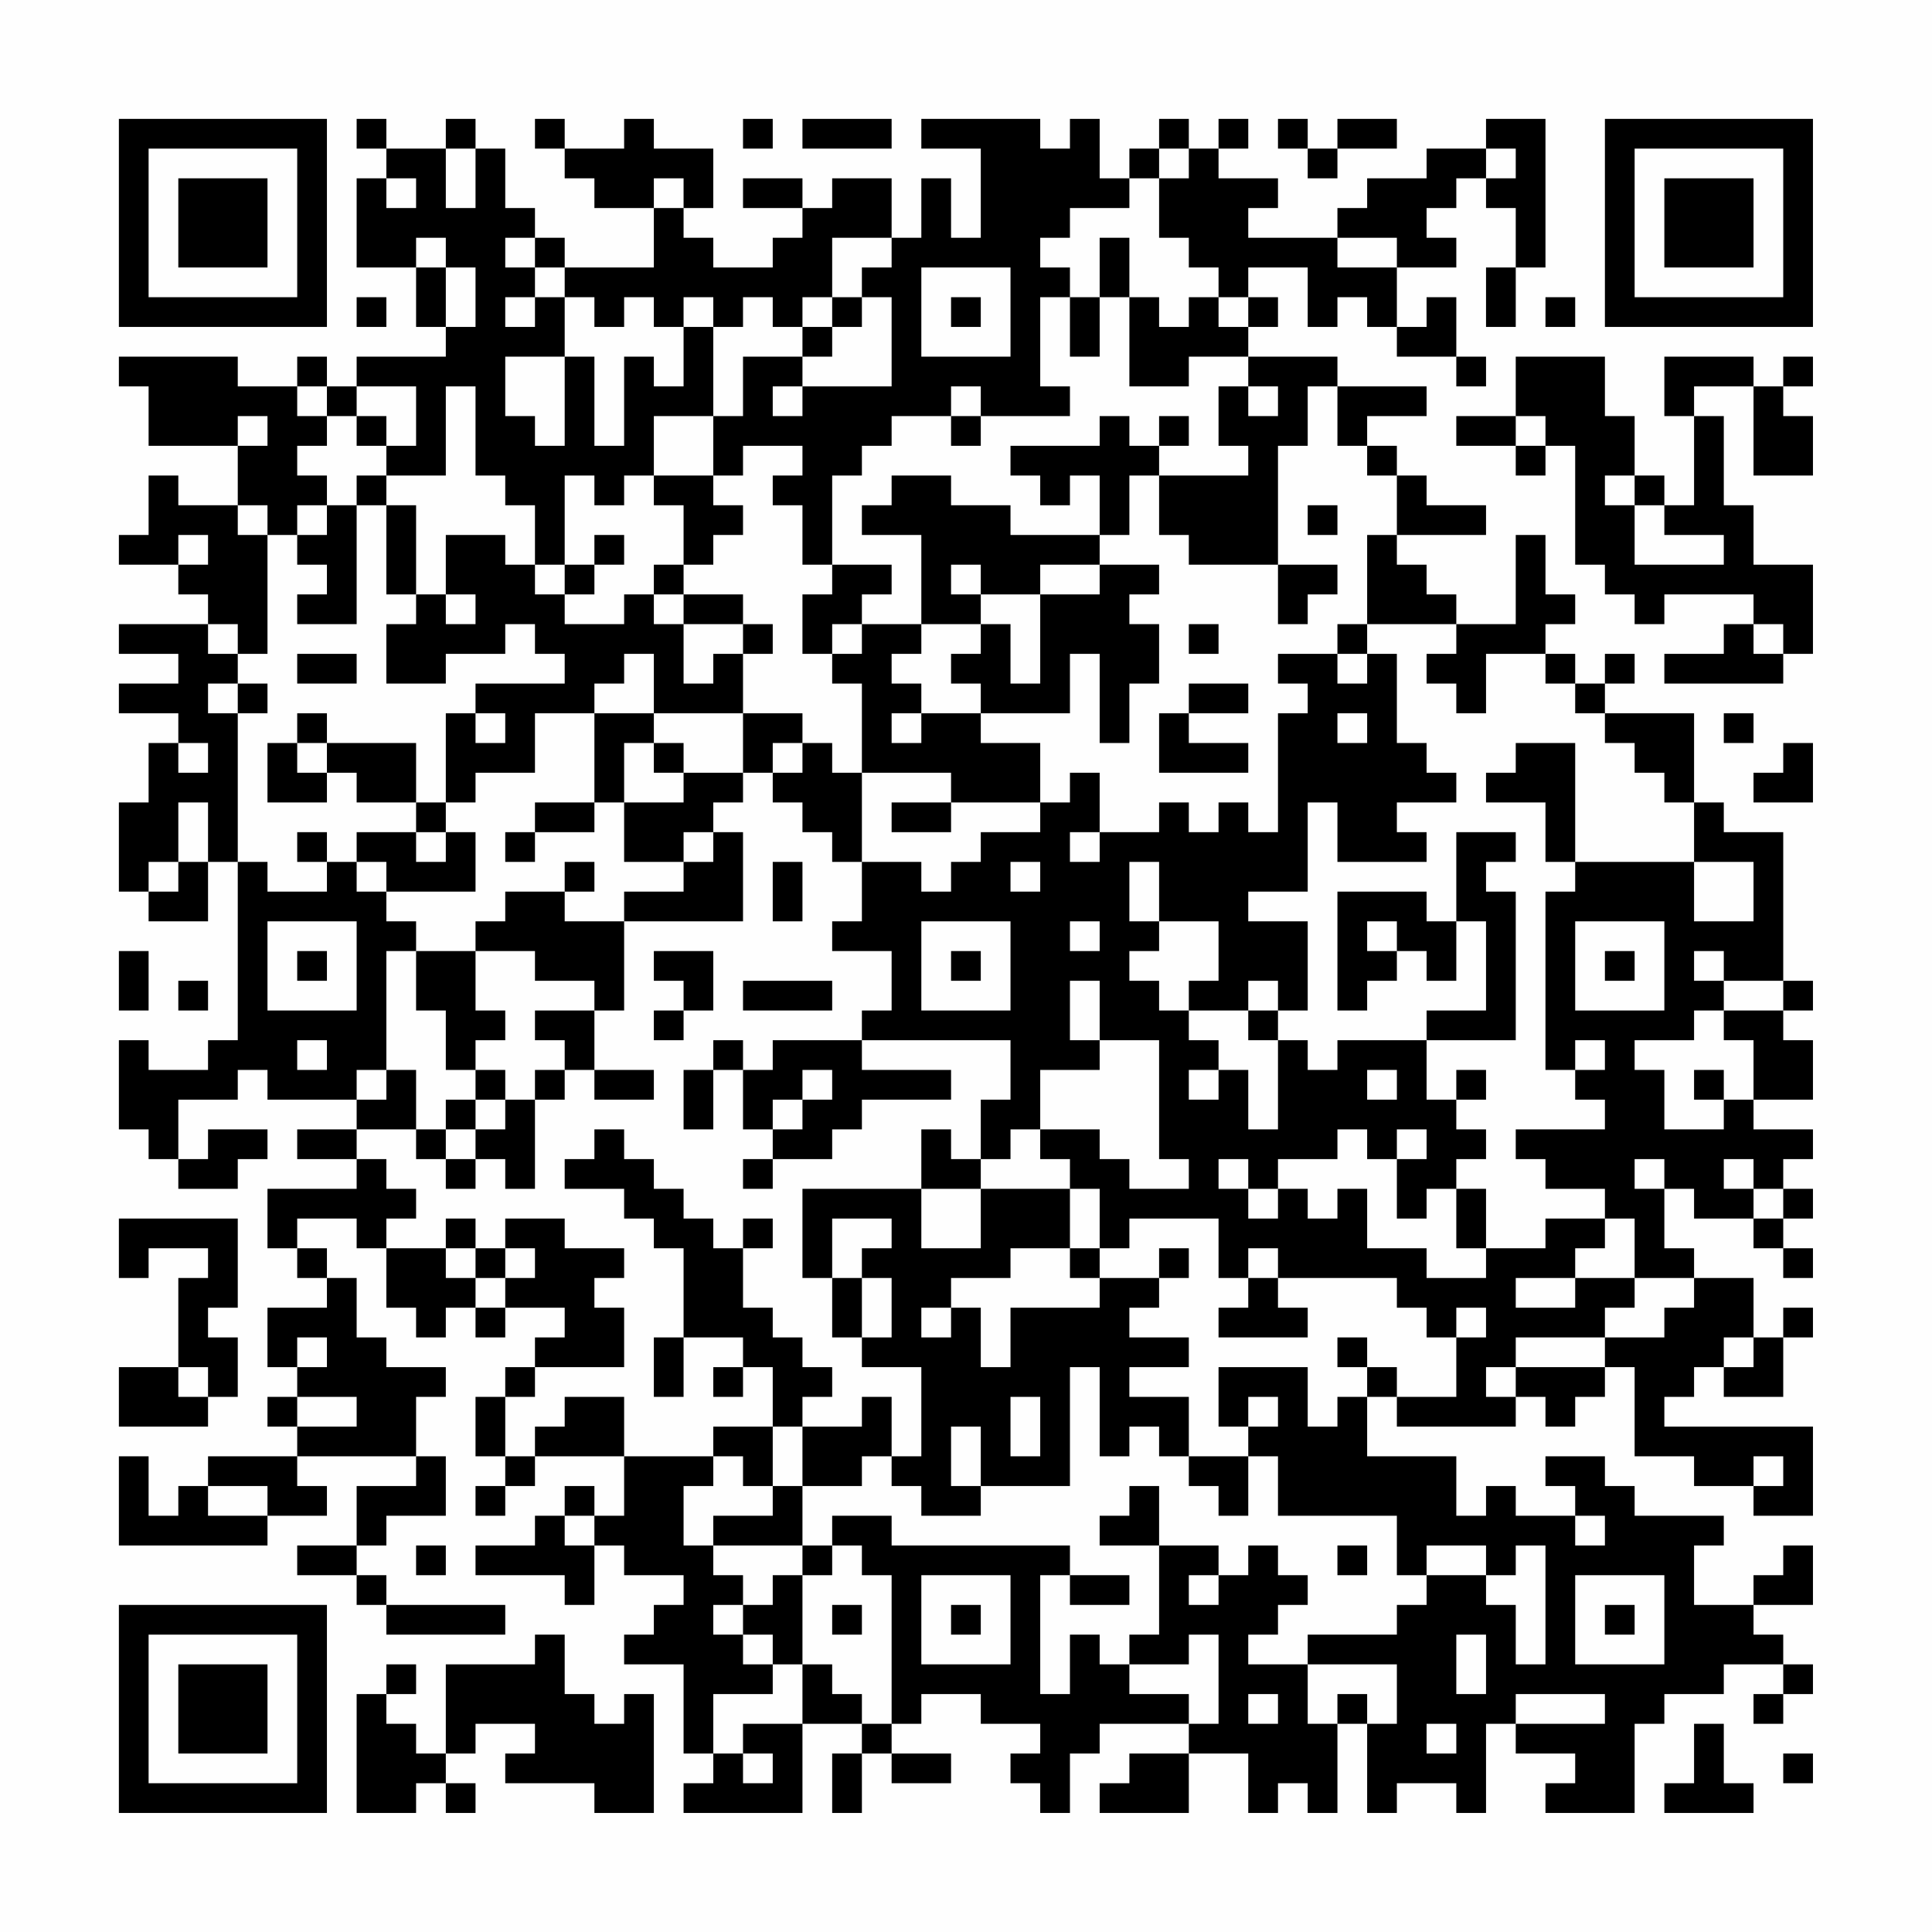 <?xml version="1.0" encoding="UTF-8"?>
<svg xmlns="http://www.w3.org/2000/svg" version="1.1" width="300" height="300" viewBox="0 0 300 300"><rect x="0" y="0" width="300" height="300" fill="#fefefe"/><g transform="scale(4.615)"><g transform="translate(4,4)"><path fill-rule="evenodd" d="M8 0L8 1L9 1L9 2L8 2L8 5L10 5L10 7L11 7L11 8L8 8L8 9L7 9L7 8L6 8L6 9L4 9L4 8L0 8L0 9L1 9L1 11L4 11L4 13L2 13L2 12L1 12L1 14L0 14L0 15L2 15L2 16L3 16L3 17L0 17L0 18L2 18L2 19L0 19L0 20L2 20L2 21L1 21L1 23L0 23L0 26L1 26L1 27L3 27L3 25L4 25L4 31L3 31L3 32L1 32L1 31L0 31L0 34L1 34L1 35L2 35L2 36L4 36L4 35L5 35L5 34L3 34L3 35L2 35L2 33L4 33L4 32L5 32L5 33L8 33L8 34L6 34L6 35L8 35L8 36L5 36L5 38L6 38L6 39L7 39L7 40L5 40L5 42L6 42L6 43L5 43L5 44L6 44L6 45L3 45L3 46L2 46L2 47L1 47L1 45L0 45L0 48L5 48L5 47L7 47L7 46L6 46L6 45L10 45L10 46L8 46L8 48L6 48L6 49L8 49L8 50L9 50L9 51L13 51L13 50L9 50L9 49L8 49L8 48L9 48L9 47L11 47L11 45L10 45L10 43L11 43L11 42L9 42L9 41L8 41L8 39L7 39L7 38L6 38L6 37L8 37L8 38L9 38L9 40L10 40L10 41L11 41L11 40L12 40L12 41L13 41L13 40L15 40L15 41L14 41L14 42L13 42L13 43L12 43L12 45L13 45L13 46L12 46L12 47L13 47L13 46L14 46L14 45L17 45L17 47L16 47L16 46L15 46L15 47L14 47L14 48L12 48L12 49L15 49L15 50L16 50L16 48L17 48L17 49L19 49L19 50L18 50L18 51L17 51L17 52L19 52L19 55L20 55L20 56L19 56L19 57L23 57L23 54L25 54L25 55L24 55L24 57L25 57L25 55L26 55L26 56L28 56L28 55L26 55L26 54L27 54L27 53L29 53L29 54L31 54L31 55L30 55L30 56L31 56L31 57L32 57L32 55L33 55L33 54L36 54L36 55L34 55L34 56L33 56L33 57L36 57L36 55L38 55L38 57L39 57L39 56L40 56L40 57L41 57L41 54L42 54L42 57L43 57L43 56L45 56L45 57L46 57L46 54L47 54L47 55L49 55L49 56L48 56L48 57L51 57L51 54L52 54L52 53L54 53L54 52L56 52L56 53L55 53L55 54L56 54L56 53L57 53L57 52L56 52L56 51L55 51L55 50L57 50L57 48L56 48L56 49L55 49L55 50L53 50L53 48L54 48L54 47L51 47L51 46L50 46L50 45L48 45L48 46L49 46L49 47L47 47L47 46L46 46L46 47L45 47L45 45L42 45L42 43L43 43L43 44L47 44L47 43L48 43L48 44L49 44L49 43L50 43L50 42L51 42L51 45L53 45L53 46L55 46L55 47L57 47L57 44L52 44L52 43L53 43L53 42L54 42L54 43L56 43L56 41L57 41L57 40L56 40L56 41L55 41L55 39L53 39L53 38L52 38L52 36L53 36L53 37L55 37L55 38L56 38L56 39L57 39L57 38L56 38L56 37L57 37L57 36L56 36L56 35L57 35L57 34L55 34L55 33L57 33L57 31L56 31L56 30L57 30L57 29L56 29L56 24L54 24L54 23L53 23L53 20L50 20L50 19L51 19L51 18L50 18L50 19L49 19L49 18L48 18L48 17L49 17L49 16L48 16L48 14L47 14L47 17L45 17L45 16L44 16L44 15L43 15L43 14L46 14L46 13L44 13L44 12L43 12L43 11L42 11L42 10L44 10L44 9L41 9L41 8L38 8L38 7L39 7L39 6L38 6L38 5L40 5L40 7L41 7L41 6L42 6L42 7L43 7L43 8L45 8L45 9L46 9L46 8L45 8L45 6L44 6L44 7L43 7L43 5L45 5L45 4L44 4L44 3L45 3L45 2L46 2L46 3L47 3L47 5L46 5L46 7L47 7L47 5L48 5L48 0L46 0L46 1L44 1L44 2L42 2L42 3L41 3L41 4L38 4L38 3L39 3L39 2L37 2L37 1L38 1L38 0L37 0L37 1L36 1L36 0L35 0L35 1L34 1L34 2L33 2L33 0L32 0L32 1L31 1L31 0L27 0L27 1L29 1L29 4L28 4L28 2L27 2L27 4L26 4L26 2L24 2L24 3L23 3L23 2L21 2L21 3L23 3L23 4L22 4L22 5L20 5L20 4L19 4L19 3L20 3L20 1L18 1L18 0L17 0L17 1L15 1L15 0L14 0L14 1L15 1L15 2L16 2L16 3L18 3L18 5L15 5L15 4L14 4L14 3L13 3L13 1L12 1L12 0L11 0L11 1L9 1L9 0ZM21 0L21 1L22 1L22 0ZM23 0L23 1L26 1L26 0ZM39 0L39 1L40 1L40 2L41 2L41 1L43 1L43 0L41 0L41 1L40 1L40 0ZM11 1L11 3L12 3L12 1ZM35 1L35 2L34 2L34 3L32 3L32 4L31 4L31 5L32 5L32 6L31 6L31 9L32 9L32 10L29 10L29 9L28 9L28 10L26 10L26 11L25 11L25 12L24 12L24 15L23 15L23 13L22 13L22 12L23 12L23 11L21 11L21 12L20 12L20 10L21 10L21 8L23 8L23 9L22 9L22 10L23 10L23 9L26 9L26 6L25 6L25 5L26 5L26 4L24 4L24 6L23 6L23 7L22 7L22 6L21 6L21 7L20 7L20 6L19 6L19 7L18 7L18 6L17 6L17 7L16 7L16 6L15 6L15 5L14 5L14 4L13 4L13 5L14 5L14 6L13 6L13 7L14 7L14 6L15 6L15 8L13 8L13 10L14 10L14 11L15 11L15 8L16 8L16 11L17 11L17 8L18 8L18 9L19 9L19 7L20 7L20 10L18 10L18 12L17 12L17 13L16 13L16 12L15 12L15 15L14 15L14 13L13 13L13 12L12 12L12 9L11 9L11 12L9 12L9 11L10 11L10 9L8 9L8 10L7 10L7 9L6 9L6 10L7 10L7 11L6 11L6 12L7 12L7 13L6 13L6 14L5 14L5 13L4 13L4 14L5 14L5 18L4 18L4 17L3 17L3 18L4 18L4 19L3 19L3 20L4 20L4 25L5 25L5 26L7 26L7 25L8 25L8 26L9 26L9 27L10 27L10 28L9 28L9 32L8 32L8 33L9 33L9 32L10 32L10 34L8 34L8 35L9 35L9 36L10 36L10 37L9 37L9 38L11 38L11 39L12 39L12 40L13 40L13 39L14 39L14 38L13 38L13 37L15 37L15 38L17 38L17 39L16 39L16 40L17 40L17 42L14 42L14 43L13 43L13 45L14 45L14 44L15 44L15 43L17 43L17 45L20 45L20 46L19 46L19 48L20 48L20 49L21 49L21 50L20 50L20 51L21 51L21 52L22 52L22 53L20 53L20 55L21 55L21 56L22 56L22 55L21 55L21 54L23 54L23 52L24 52L24 53L25 53L25 54L26 54L26 49L25 49L25 48L24 48L24 47L26 47L26 48L32 48L32 49L31 49L31 53L32 53L32 51L33 51L33 52L34 52L34 53L36 53L36 54L37 54L37 51L36 51L36 52L34 52L34 51L35 51L35 48L37 48L37 49L36 49L36 50L37 50L37 49L38 49L38 48L39 48L39 49L40 49L40 50L39 50L39 51L38 51L38 52L40 52L40 54L41 54L41 53L42 53L42 54L43 54L43 52L40 52L40 51L43 51L43 50L44 50L44 49L46 49L46 50L47 50L47 52L48 52L48 48L47 48L47 49L46 49L46 48L44 48L44 49L43 49L43 47L39 47L39 45L38 45L38 44L39 44L39 43L38 43L38 44L37 44L37 42L40 42L40 44L41 44L41 43L42 43L42 42L43 42L43 43L45 43L45 41L46 41L46 40L45 40L45 41L44 41L44 40L43 40L43 39L39 39L39 38L38 38L38 39L37 39L37 37L34 37L34 38L33 38L33 36L32 36L32 35L31 35L31 34L33 34L33 35L34 35L34 36L36 36L36 35L35 35L35 31L33 31L33 29L32 29L32 31L33 31L33 32L31 32L31 34L30 34L30 35L29 35L29 33L30 33L30 31L25 31L25 30L26 30L26 28L24 28L24 27L25 27L25 25L27 25L27 26L28 26L28 25L29 25L29 24L31 24L31 23L32 23L32 22L33 22L33 24L32 24L32 25L33 25L33 24L35 24L35 23L36 23L36 24L37 24L37 23L38 23L38 24L39 24L39 20L40 20L40 19L39 19L39 18L41 18L41 19L42 19L42 18L43 18L43 21L44 21L44 22L45 22L45 23L43 23L43 24L44 24L44 25L41 25L41 23L40 23L40 26L38 26L38 27L40 27L40 30L39 30L39 29L38 29L38 30L36 30L36 29L37 29L37 27L35 27L35 25L34 25L34 27L35 27L35 28L34 28L34 29L35 29L35 30L36 30L36 31L37 31L37 32L36 32L36 33L37 33L37 32L38 32L38 34L39 34L39 31L40 31L40 32L41 32L41 31L44 31L44 33L45 33L45 34L46 34L46 35L45 35L45 36L44 36L44 37L43 37L43 35L44 35L44 34L43 34L43 35L42 35L42 34L41 34L41 35L39 35L39 36L38 36L38 35L37 35L37 36L38 36L38 37L39 37L39 36L40 36L40 37L41 37L41 36L42 36L42 38L44 38L44 39L46 39L46 38L48 38L48 37L50 37L50 38L49 38L49 39L47 39L47 40L49 40L49 39L51 39L51 40L50 40L50 41L47 41L47 42L46 42L46 43L47 43L47 42L50 42L50 41L52 41L52 40L53 40L53 39L51 39L51 37L50 37L50 36L48 36L48 35L47 35L47 34L50 34L50 33L49 33L49 32L50 32L50 31L49 31L49 32L48 32L48 26L49 26L49 25L53 25L53 27L55 27L55 25L53 25L53 23L52 23L52 22L51 22L51 21L50 21L50 20L49 20L49 19L48 19L48 18L46 18L46 20L45 20L45 19L44 19L44 18L45 18L45 17L42 17L42 14L43 14L43 12L42 12L42 11L41 11L41 9L40 9L40 11L39 11L39 15L36 15L36 14L35 14L35 12L38 12L38 11L37 11L37 9L38 9L38 10L39 10L39 9L38 9L38 8L36 8L36 9L34 9L34 6L35 6L35 7L36 7L36 6L37 6L37 7L38 7L38 6L37 6L37 5L36 5L36 4L35 4L35 2L36 2L36 1ZM46 1L46 2L47 2L47 1ZM9 2L9 3L10 3L10 2ZM18 2L18 3L19 3L19 2ZM10 4L10 5L11 5L11 7L12 7L12 5L11 5L11 4ZM33 4L33 6L32 6L32 8L33 8L33 6L34 6L34 4ZM41 4L41 5L43 5L43 4ZM27 5L27 8L30 8L30 5ZM8 6L8 7L9 7L9 6ZM24 6L24 7L23 7L23 8L24 8L24 7L25 7L25 6ZM28 6L28 7L29 7L29 6ZM48 6L48 7L49 7L49 6ZM47 8L47 10L45 10L45 11L47 11L47 12L48 12L48 11L49 11L49 15L50 15L50 16L51 16L51 17L52 17L52 16L55 16L55 17L54 17L54 18L52 18L52 19L56 19L56 18L57 18L57 15L55 15L55 13L54 13L54 10L53 10L53 9L55 9L55 12L57 12L57 10L56 10L56 9L57 9L57 8L56 8L56 9L55 9L55 8L52 8L52 10L53 10L53 13L52 13L52 12L51 12L51 10L50 10L50 8ZM4 10L4 11L5 11L5 10ZM8 10L8 11L9 11L9 10ZM28 10L28 11L29 11L29 10ZM33 10L33 11L30 11L30 12L31 12L31 13L32 13L32 12L33 12L33 14L30 14L30 13L28 13L28 12L26 12L26 13L25 13L25 14L27 14L27 17L25 17L25 16L26 16L26 15L24 15L24 16L23 16L23 18L24 18L24 19L25 19L25 22L24 22L24 21L23 21L23 20L21 20L21 18L22 18L22 17L21 17L21 16L19 16L19 15L20 15L20 14L21 14L21 13L20 13L20 12L18 12L18 13L19 13L19 15L18 15L18 16L17 16L17 17L15 17L15 16L16 16L16 15L17 15L17 14L16 14L16 15L15 15L15 16L14 16L14 15L13 15L13 14L11 14L11 16L10 16L10 13L9 13L9 12L8 12L8 13L7 13L7 14L6 14L6 15L7 15L7 16L6 16L6 17L8 17L8 13L9 13L9 16L10 16L10 17L9 17L9 19L11 19L11 18L13 18L13 17L14 17L14 18L15 18L15 19L12 19L12 20L11 20L11 23L10 23L10 21L7 21L7 20L6 20L6 21L5 21L5 23L7 23L7 22L8 22L8 23L10 23L10 24L8 24L8 25L9 25L9 26L12 26L12 24L11 24L11 23L12 23L12 22L14 22L14 20L16 20L16 23L14 23L14 24L13 24L13 25L14 25L14 24L16 24L16 23L17 23L17 25L19 25L19 26L17 26L17 27L15 27L15 26L16 26L16 25L15 25L15 26L13 26L13 27L12 27L12 28L10 28L10 30L11 30L11 32L12 32L12 33L11 33L11 34L10 34L10 35L11 35L11 36L12 36L12 35L13 35L13 36L14 36L14 33L15 33L15 32L16 32L16 33L18 33L18 32L16 32L16 30L17 30L17 27L21 27L21 24L20 24L20 23L21 23L21 22L22 22L22 23L23 23L23 24L24 24L24 25L25 25L25 22L28 22L28 23L26 23L26 24L28 24L28 23L31 23L31 21L29 21L29 20L32 20L32 18L33 18L33 21L34 21L34 19L35 19L35 17L34 17L34 16L35 16L35 15L33 15L33 14L34 14L34 12L35 12L35 11L36 11L36 10L35 10L35 11L34 11L34 10ZM47 10L47 11L48 11L48 10ZM50 12L50 13L51 13L51 15L54 15L54 14L52 14L52 13L51 13L51 12ZM40 13L40 14L41 14L41 13ZM2 14L2 15L3 15L3 14ZM28 15L28 16L29 16L29 17L27 17L27 18L26 18L26 19L27 19L27 20L26 20L26 21L27 21L27 20L29 20L29 19L28 19L28 18L29 18L29 17L30 17L30 19L31 19L31 16L33 16L33 15L31 15L31 16L29 16L29 15ZM39 15L39 17L40 17L40 16L41 16L41 15ZM11 16L11 17L12 17L12 16ZM18 16L18 17L19 17L19 19L20 19L20 18L21 18L21 17L19 17L19 16ZM24 17L24 18L25 18L25 17ZM36 17L36 18L37 18L37 17ZM41 17L41 18L42 18L42 17ZM55 17L55 18L56 18L56 17ZM6 18L6 19L8 19L8 18ZM17 18L17 19L16 19L16 20L18 20L18 21L17 21L17 23L19 23L19 22L21 22L21 20L18 20L18 18ZM4 19L4 20L5 20L5 19ZM36 19L36 20L35 20L35 22L38 22L38 21L36 21L36 20L38 20L38 19ZM12 20L12 21L13 21L13 20ZM41 20L41 21L42 21L42 20ZM54 20L54 21L55 21L55 20ZM2 21L2 22L3 22L3 21ZM6 21L6 22L7 22L7 21ZM18 21L18 22L19 22L19 21ZM22 21L22 22L23 22L23 21ZM47 21L47 22L46 22L46 23L48 23L48 25L49 25L49 21ZM56 21L56 22L55 22L55 23L57 23L57 21ZM2 23L2 25L1 25L1 26L2 26L2 25L3 25L3 23ZM6 24L6 25L7 25L7 24ZM10 24L10 25L11 25L11 24ZM19 24L19 25L20 25L20 24ZM45 24L45 27L44 27L44 26L41 26L41 30L42 30L42 29L43 29L43 28L44 28L44 29L45 29L45 27L46 27L46 30L44 30L44 31L47 31L47 26L46 26L46 25L47 25L47 24ZM22 25L22 27L23 27L23 25ZM30 25L30 26L31 26L31 25ZM5 27L5 30L8 30L8 27ZM27 27L27 30L30 30L30 27ZM32 27L32 28L33 28L33 27ZM42 27L42 28L43 28L43 27ZM49 27L49 30L52 30L52 27ZM0 28L0 30L1 30L1 28ZM6 28L6 29L7 29L7 28ZM12 28L12 30L13 30L13 31L12 31L12 32L13 32L13 33L12 33L12 34L11 34L11 35L12 35L12 34L13 34L13 33L14 33L14 32L15 32L15 31L14 31L14 30L16 30L16 29L14 29L14 28ZM18 28L18 29L19 29L19 30L18 30L18 31L19 31L19 30L20 30L20 28ZM28 28L28 29L29 29L29 28ZM50 28L50 29L51 29L51 28ZM53 28L53 29L54 29L54 30L53 30L53 31L51 31L51 32L52 32L52 34L54 34L54 33L55 33L55 31L54 31L54 30L56 30L56 29L54 29L54 28ZM2 29L2 30L3 30L3 29ZM21 29L21 30L24 30L24 29ZM38 30L38 31L39 31L39 30ZM6 31L6 32L7 32L7 31ZM20 31L20 32L19 32L19 34L20 34L20 32L21 32L21 34L22 34L22 35L21 35L21 36L22 36L22 35L24 35L24 34L25 34L25 33L28 33L28 32L25 32L25 31L22 31L22 32L21 32L21 31ZM23 32L23 33L22 33L22 34L23 34L23 33L24 33L24 32ZM42 32L42 33L43 33L43 32ZM45 32L45 33L46 33L46 32ZM53 32L53 33L54 33L54 32ZM16 34L16 35L15 35L15 36L17 36L17 37L18 37L18 38L19 38L19 41L18 41L18 43L19 43L19 41L21 41L21 42L20 42L20 43L21 43L21 42L22 42L22 44L20 44L20 45L21 45L21 46L22 46L22 47L20 47L20 48L23 48L23 49L22 49L22 50L21 50L21 51L22 51L22 52L23 52L23 49L24 49L24 48L23 48L23 46L25 46L25 45L26 45L26 46L27 46L27 47L29 47L29 46L32 46L32 42L33 42L33 45L34 45L34 44L35 44L35 45L36 45L36 46L37 46L37 47L38 47L38 45L36 45L36 43L34 43L34 42L36 42L36 41L34 41L34 40L35 40L35 39L36 39L36 38L35 38L35 39L33 39L33 38L32 38L32 36L29 36L29 35L28 35L28 34L27 34L27 36L23 36L23 39L24 39L24 41L25 41L25 42L27 42L27 45L26 45L26 43L25 43L25 44L23 44L23 43L24 43L24 42L23 42L23 41L22 41L22 40L21 40L21 38L22 38L22 37L21 37L21 38L20 38L20 37L19 37L19 36L18 36L18 35L17 35L17 34ZM51 35L51 36L52 36L52 35ZM54 35L54 36L55 36L55 37L56 37L56 36L55 36L55 35ZM27 36L27 38L29 38L29 36ZM45 36L45 38L46 38L46 36ZM0 37L0 39L1 39L1 38L3 38L3 39L2 39L2 42L0 42L0 44L3 44L3 43L4 43L4 41L3 41L3 40L4 40L4 37ZM11 37L11 38L12 38L12 39L13 39L13 38L12 38L12 37ZM24 37L24 39L25 39L25 41L26 41L26 39L25 39L25 38L26 38L26 37ZM30 38L30 39L28 39L28 40L27 40L27 41L28 41L28 40L29 40L29 42L30 42L30 40L33 40L33 39L32 39L32 38ZM38 39L38 40L37 40L37 41L40 41L40 40L39 40L39 39ZM6 41L6 42L7 42L7 41ZM41 41L41 42L42 42L42 41ZM54 41L54 42L55 42L55 41ZM2 42L2 43L3 43L3 42ZM6 43L6 44L8 44L8 43ZM30 43L30 45L31 45L31 43ZM22 44L22 46L23 46L23 44ZM28 44L28 46L29 46L29 44ZM55 45L55 46L56 46L56 45ZM3 46L3 47L5 47L5 46ZM34 46L34 47L33 47L33 48L35 48L35 46ZM15 47L15 48L16 48L16 47ZM49 47L49 48L50 48L50 47ZM10 48L10 49L11 49L11 48ZM41 48L41 49L42 49L42 48ZM27 49L27 52L30 52L30 49ZM32 49L32 50L34 50L34 49ZM49 49L49 52L52 52L52 49ZM24 50L24 51L25 51L25 50ZM28 50L28 51L29 51L29 50ZM50 50L50 51L51 51L51 50ZM14 51L14 52L11 52L11 55L10 55L10 54L9 54L9 53L10 53L10 52L9 52L9 53L8 53L8 57L10 57L10 56L11 56L11 57L12 57L12 56L11 56L11 55L12 55L12 54L14 54L14 55L13 55L13 56L16 56L16 57L18 57L18 53L17 53L17 54L16 54L16 53L15 53L15 51ZM45 51L45 53L46 53L46 51ZM38 53L38 54L39 54L39 53ZM47 53L47 54L50 54L50 53ZM44 54L44 55L45 55L45 54ZM53 54L53 56L52 56L52 57L55 57L55 56L54 56L54 54ZM56 55L56 56L57 56L57 55ZM0 0L0 7L7 7L7 0ZM1 1L1 6L6 6L6 1ZM2 2L2 5L5 5L5 2ZM50 0L50 7L57 7L57 0ZM51 1L51 6L56 6L56 1ZM52 2L52 5L55 5L55 2ZM0 50L0 57L7 57L7 50ZM1 51L1 56L6 56L6 51ZM2 52L2 55L5 55L5 52Z" fill="#000000"/></g></g></svg>
